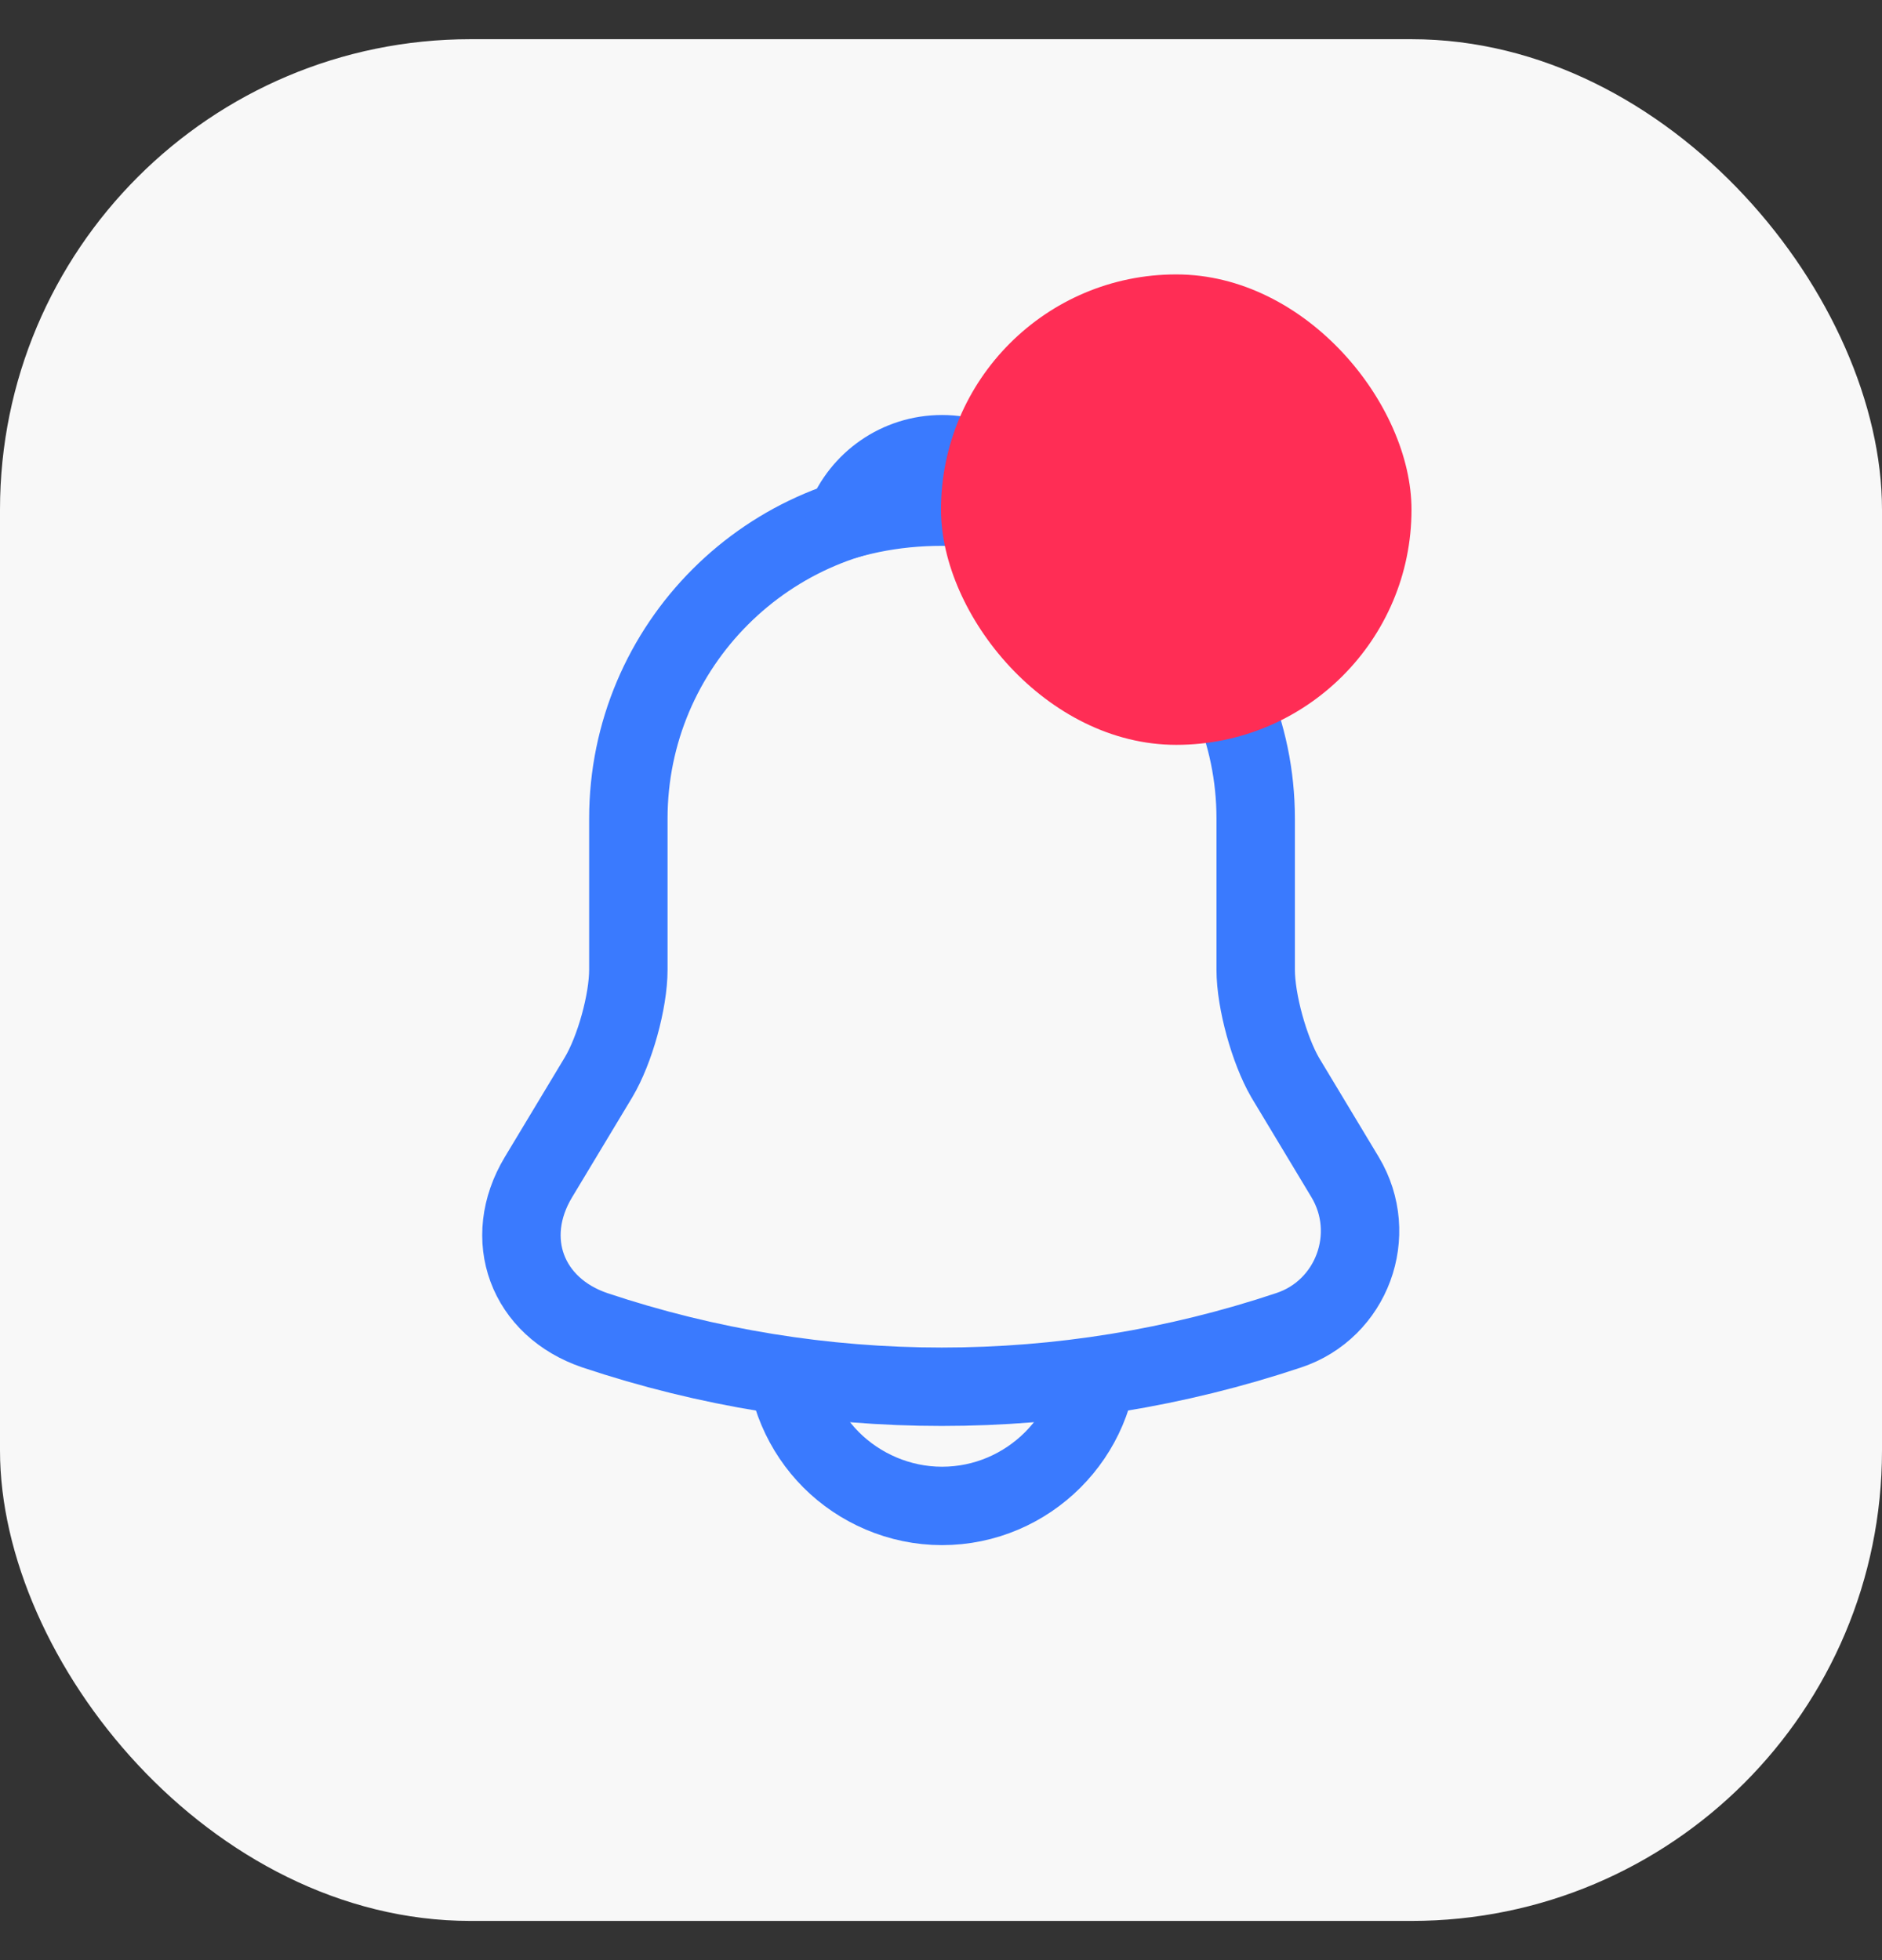 <svg width="24" height="25" viewBox="0 0 24 25" fill="none" xmlns="http://www.w3.org/2000/svg">
<rect x="0" y="0" width="24" height="25" fill="#333333" stroke="none"/>
<rect y="0.5" width="24" height="24" rx="6" fill="#F8F8F8"/>
<path d="M12.013 6.44C9.807 6.44 8.013 8.233 8.013 10.44V12.367C8.013 12.773 7.84 13.393 7.633 13.74L6.867 15.013C6.393 15.8 6.72 16.673 7.587 16.967C10.46 17.927 13.56 17.927 16.433 16.967C17.24 16.7 17.593 15.747 17.153 15.013L16.387 13.74C16.187 13.393 16.013 12.773 16.013 12.367V10.44C16.013 8.24 14.213 6.44 12.013 6.44Z" stroke="#3A7AFE" stroke-miterlimit="10" stroke-linecap="round"/>
<path d="M13.247 6.633C13.04 6.573 12.827 6.527 12.607 6.5C11.967 6.42 11.353 6.467 10.78 6.633C10.973 6.14 11.453 5.793 12.013 5.793C12.573 5.793 13.053 6.14 13.247 6.633Z" stroke="#3A7AFE" stroke-miterlimit="10" stroke-linecap="round" stroke-linejoin="round"/>
<path d="M14.013 17.207C14.013 18.307 13.113 19.207 12.013 19.207C11.467 19.207 10.96 18.98 10.6 18.62C10.24 18.26 10.013 17.753 10.013 17.207" stroke="#3A7AFE" stroke-miterlimit="10"/>
<rect x="12" y="3.5" width="6" height="6" rx="3" fill="#FF2D55"/>
</svg>
